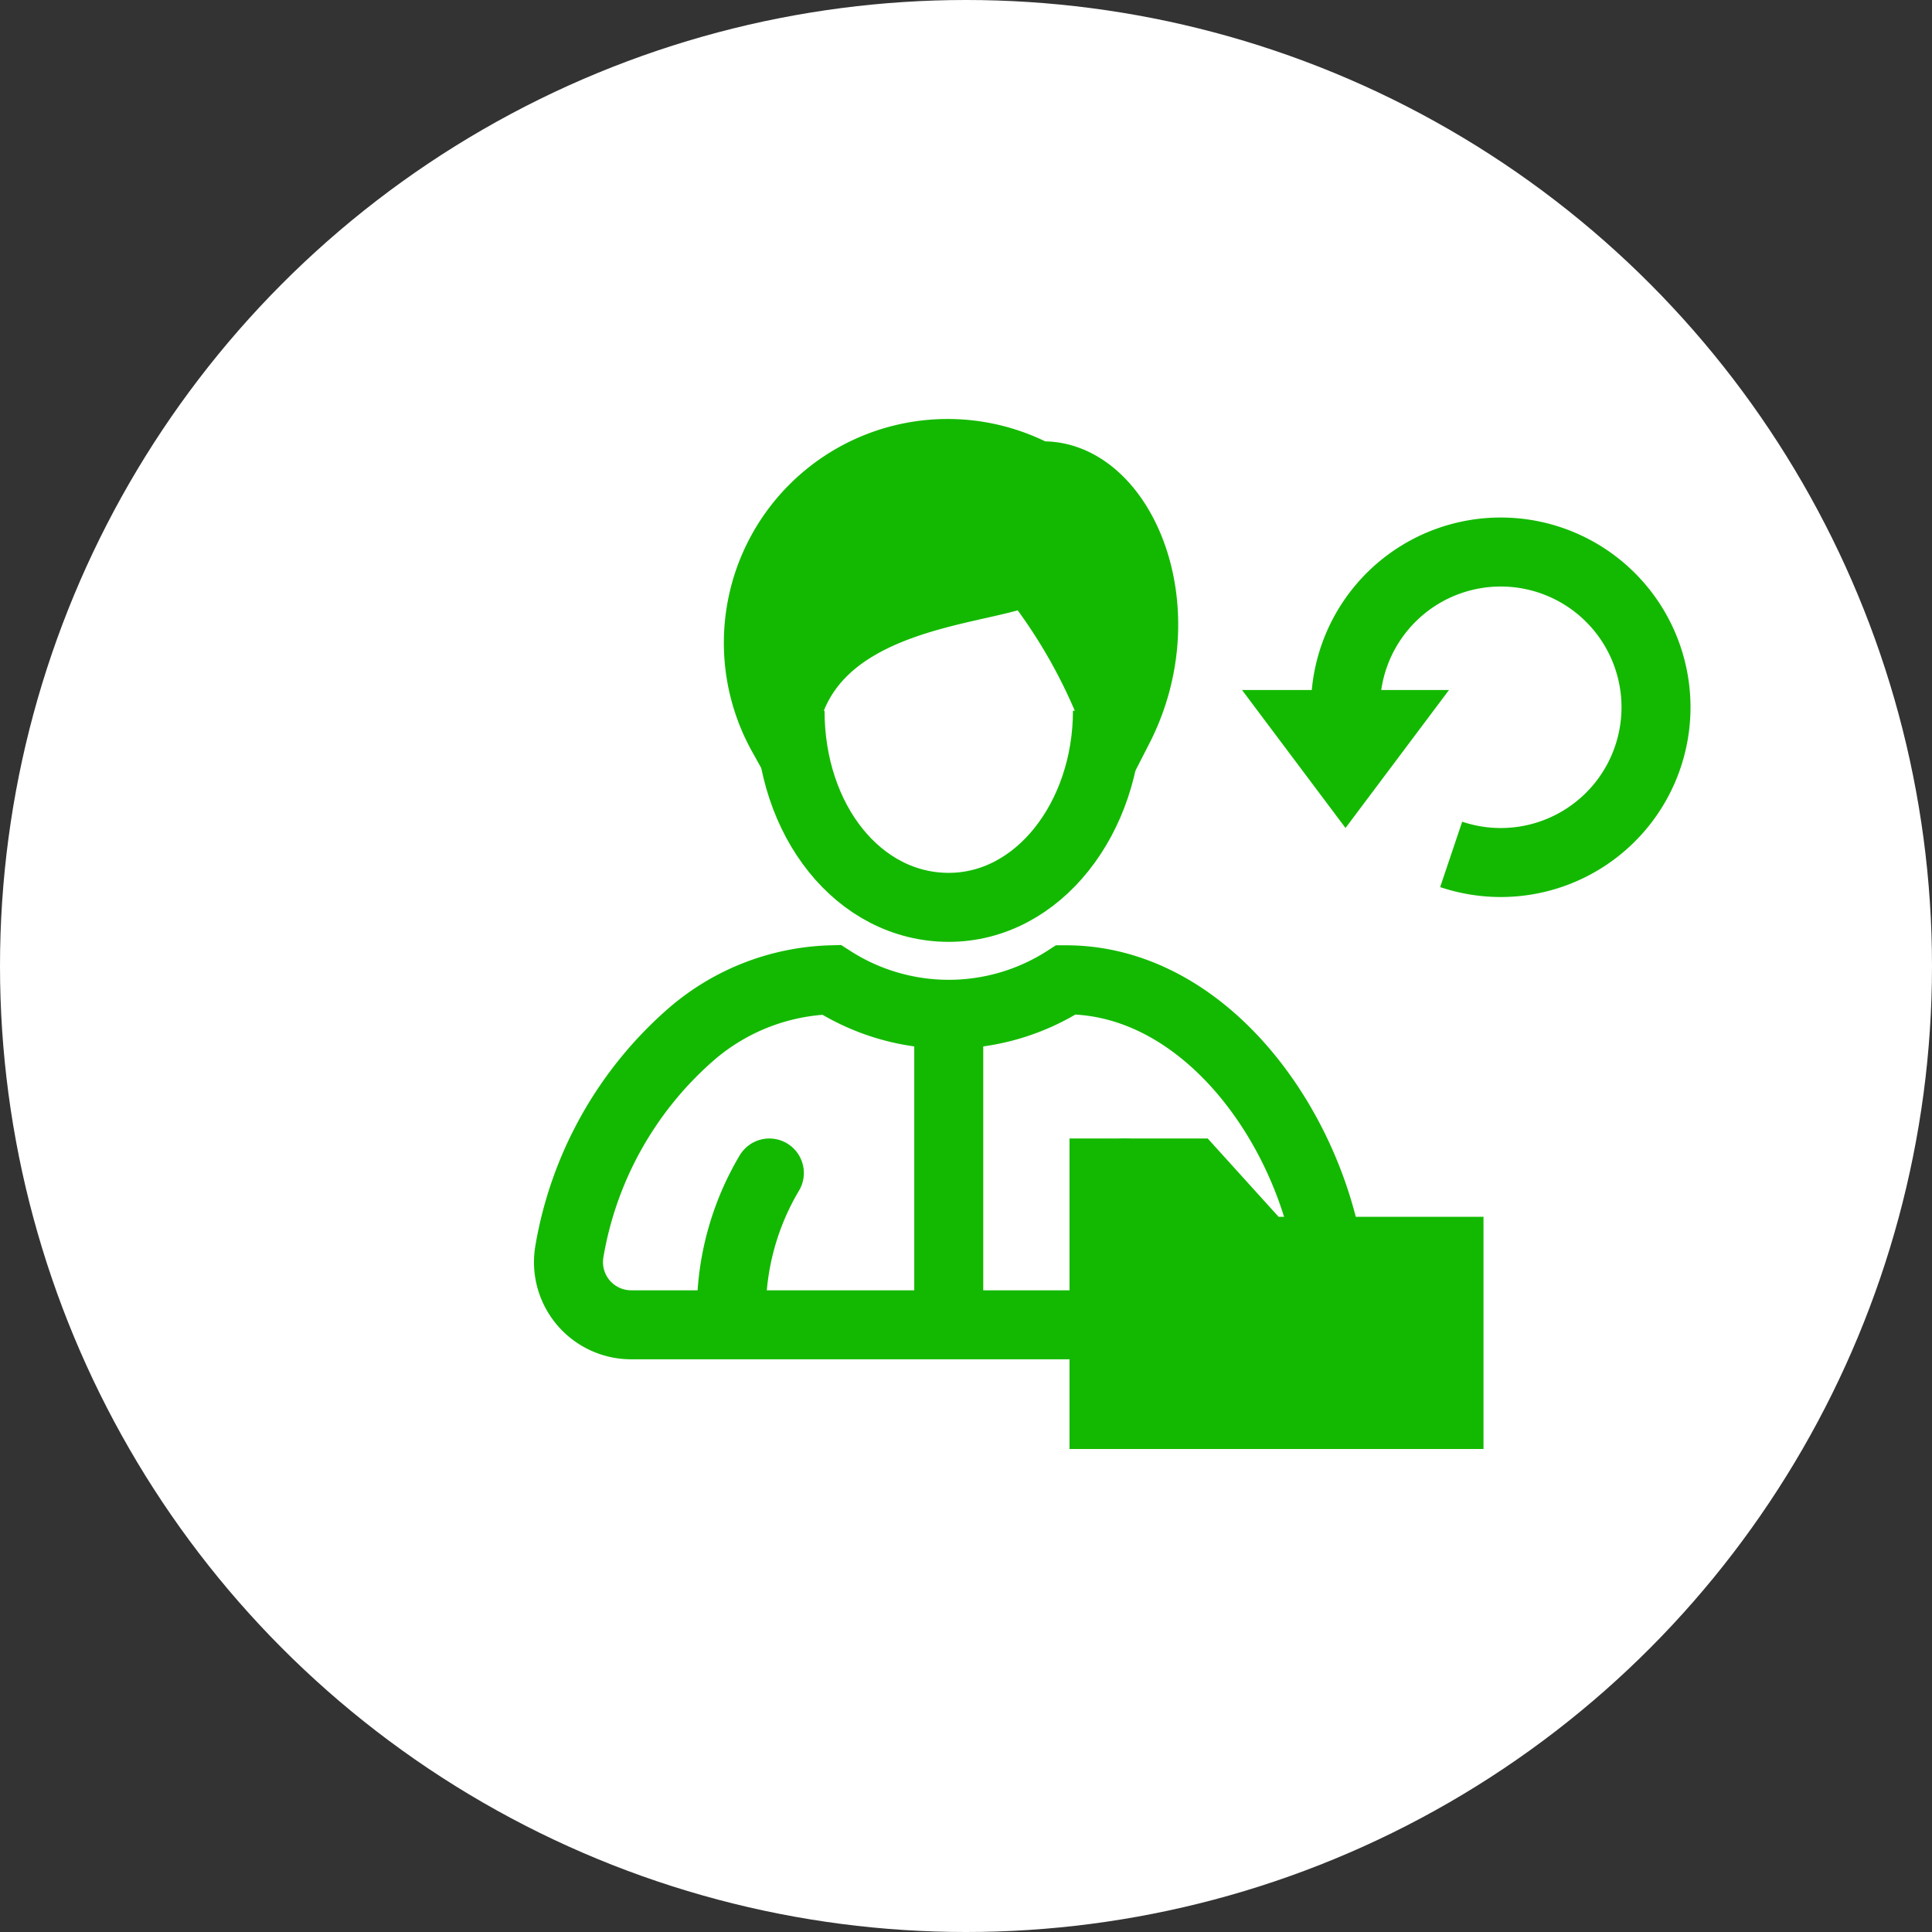<svg xmlns="http://www.w3.org/2000/svg" width="56" height="56" viewBox="0 0 56 56"><rect x="0" y="0" width="56" height="56" fill="#333333" stroke="none"/><defs><style>.a{fill:#fff;}.b,.c,.e{fill:none;}.b,.c,.d{stroke:#13b900;stroke-miterlimit:10;stroke-width:2px;}.c,.d{stroke-linecap:round;}.d,.f{fill:#13b900;}</style></defs><g transform="translate(-833 -83)"><g transform="translate(833 83)"><circle class="a" cx="28" cy="28" r="28"/><g transform="translate(-512 -142)"><path class="b" d="M618.9,235.4a6.28,6.28,0,0,1-6.8,0,6.478,6.478,0,0,0-4.036,1.554A10.726,10.726,0,0,0,604.5,243.3a1.817,1.817,0,0,0,1.8,2.1h18.4a1.817,1.817,0,0,0,1.8-2.1C625.8,239.4,622.8,235.4,618.9,235.4Z" transform="translate(-76 -65)"/><path class="b" d="M620.1,227.6c0,3.1-2,5.7-4.6,5.7s-4.6-2.5-4.6-5.7" transform="translate(-76 -65)"/><path class="c" d="M610.3,241a7.84,7.84,0,0,0-1.1,4.1" transform="translate(-76 -65)"/><path class="c" d="M620.6,241a7.84,7.84,0,0,1,1.1,4.1" transform="translate(-76 -65)"/><path class="d" d="M611.273,228.3a5.487,5.487,0,0,1,7.395-7.5c2.353-.2,4.145,3.8,2.353,7.3a15.8,15.8,0,0,0-2.577-4.6C617.211,224.2,611.833,224.1,611.273,228.3Z" transform="translate(-76.599 -65)"/><line class="b" y2="9.2" transform="translate(539.5 170.9)"/></g><rect class="e" width="23" height="27" transform="translate(16 12)"/><g transform="translate(-698 -160)"><path class="b" d="M1484.82,193.038a4.5,4.5,0,1,0-3.056-4.015" transform="translate(-744.757 -8.273)"/><path class="f" d="M1479.25,188.773l3,4,3-4Z" transform="translate(-745.25 -8.773)"/></g></g><path class="f" d="M727,201.927v-9h4.006l2.054,2.269H739v6.731Z" transform="translate(137 -76.927)"/></g></svg>